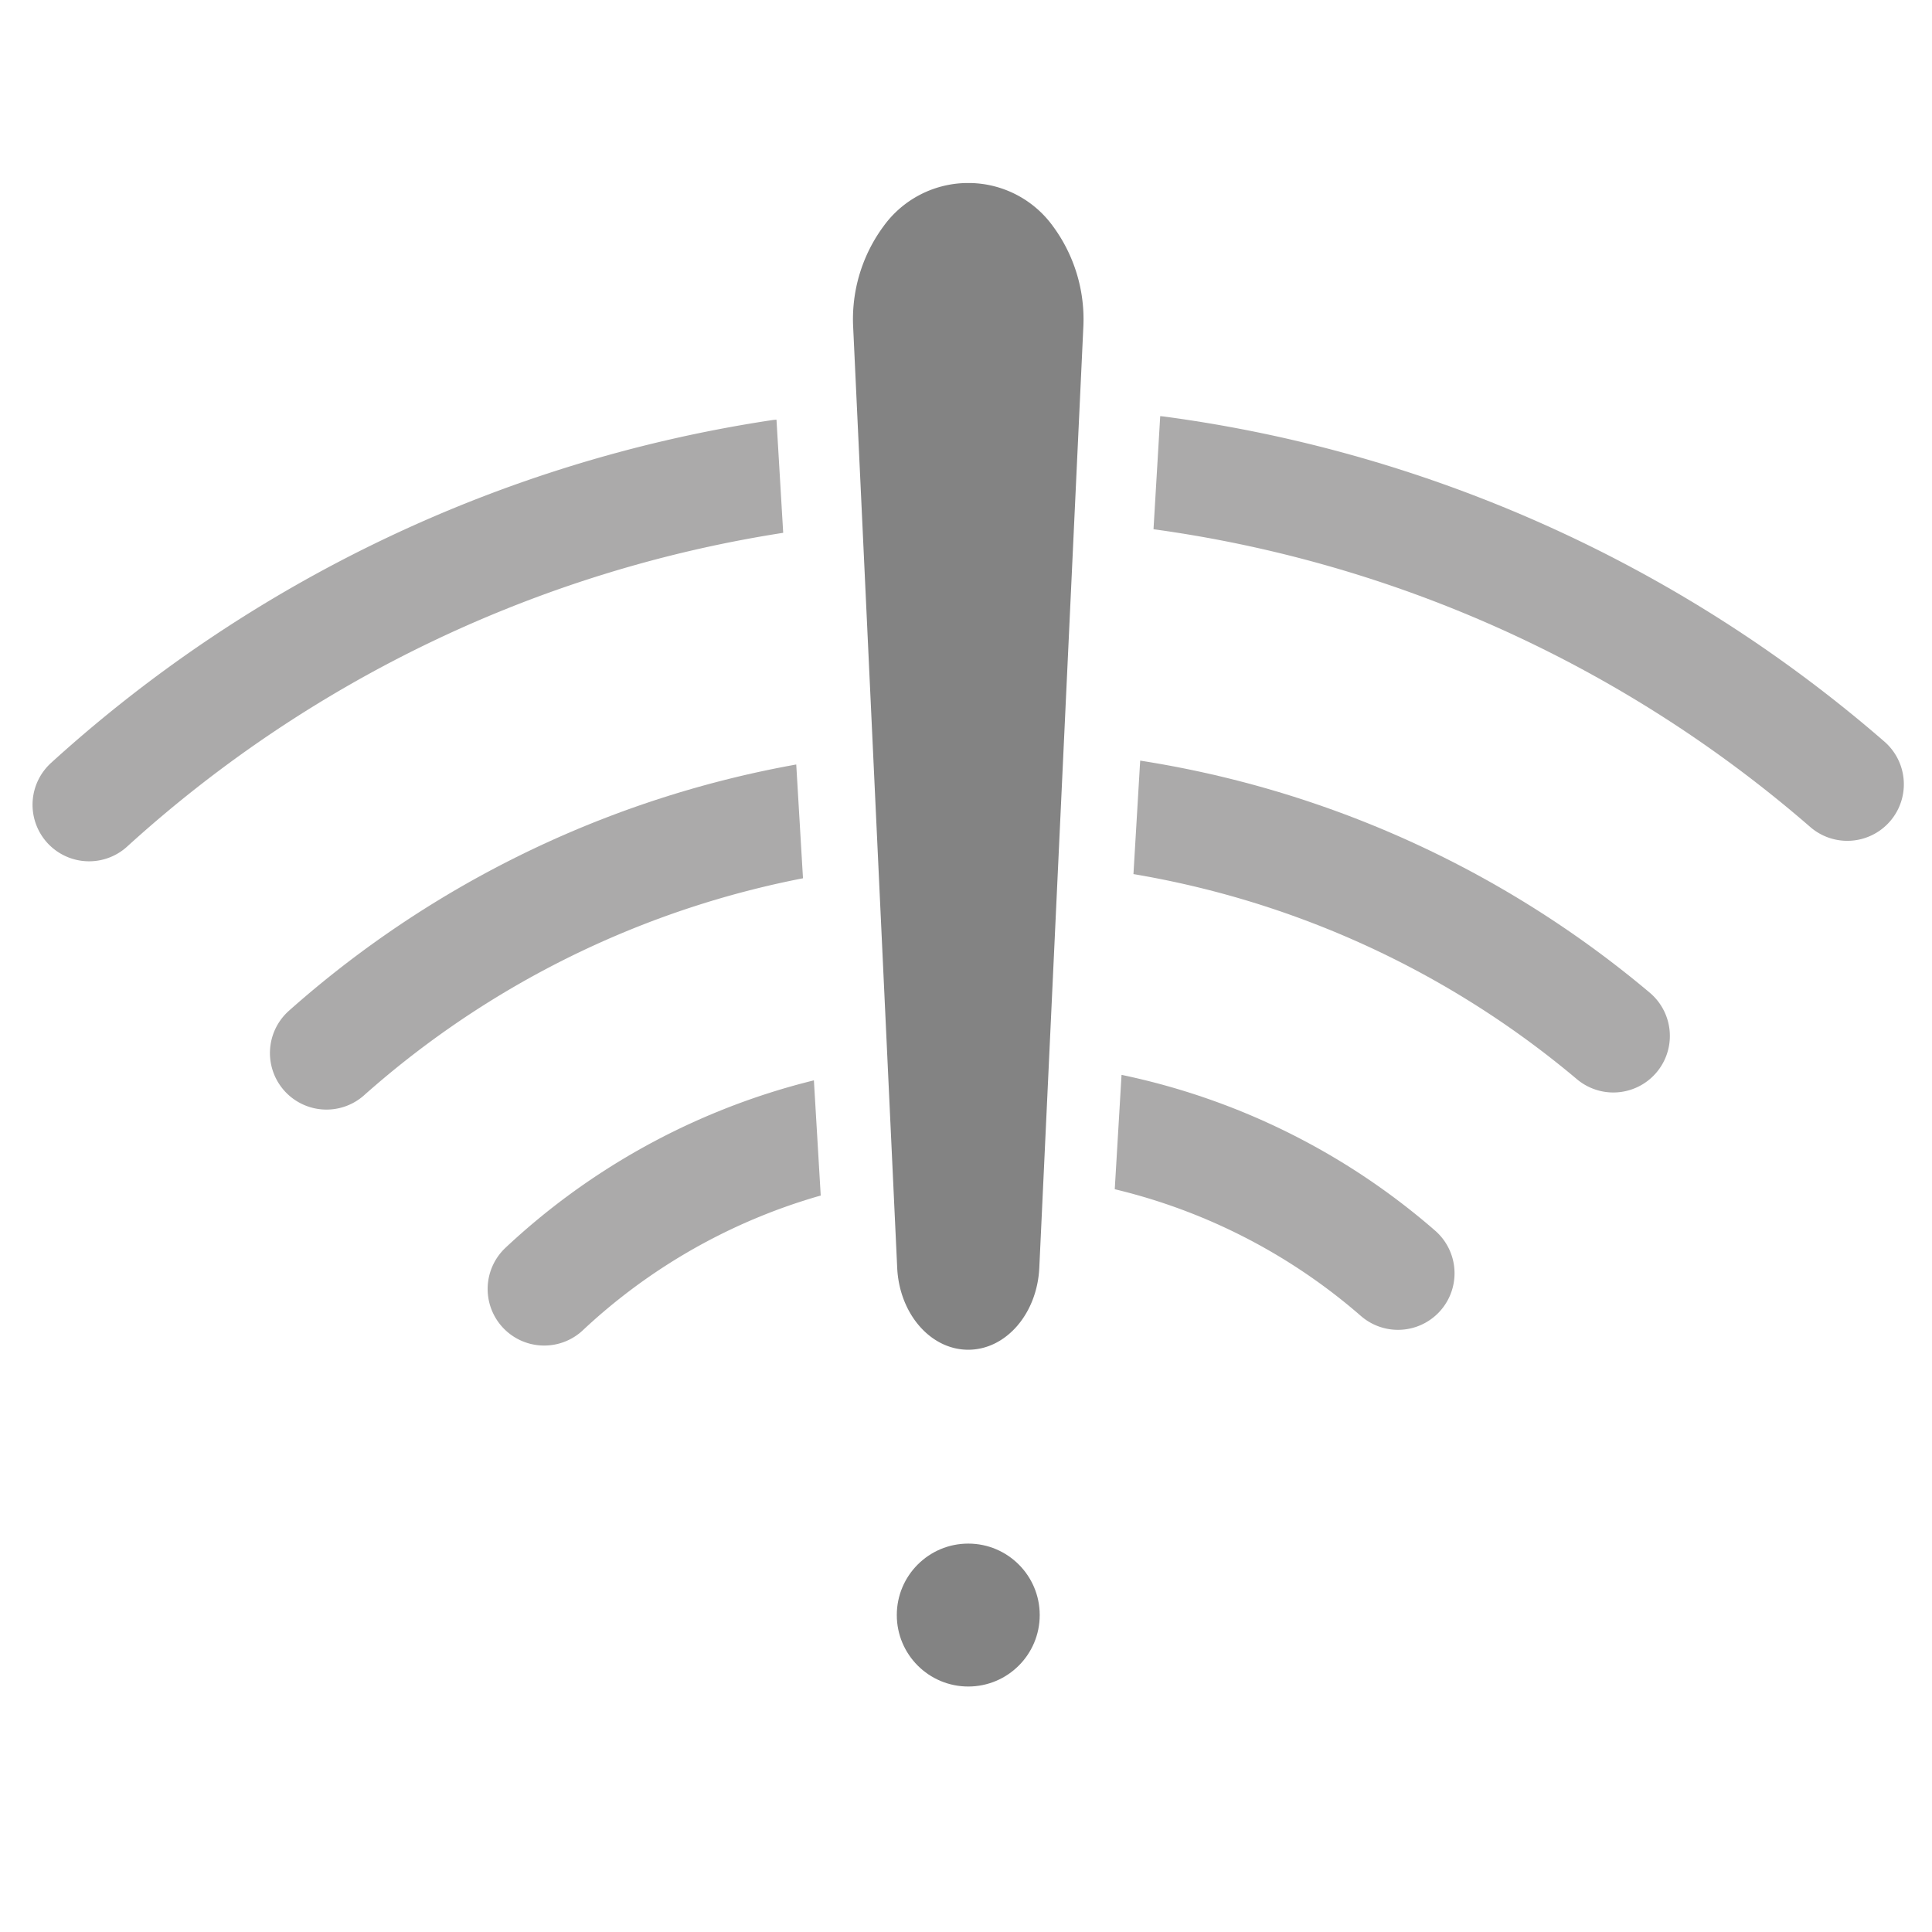 <svg xmlns="http://www.w3.org/2000/svg" xmlns:xlink="http://www.w3.org/1999/xlink" width="82" height="82" viewBox="0 0 82 82">
  <defs>
    <style>
      .cls-1, .cls-5 {
        fill: none;
      }

      .cls-2 {
        fill: rgba(255,255,255,0);
      }

      .cls-3 {
        fill: #838383;
      }

      .cls-4 {
        clip-path: url(#clip-path);
      }

      .cls-5 {
        stroke: #abaaaa;
        stroke-linecap: round;
        stroke-miterlimit: 10;
        stroke-width: 4.8px;
      }

      .cls-6 {
        clip-path: url(#clip-path-2);
      }

      .cls-7 {
        clip-path: url(#clip-path-3);
      }

      .cls-8 {
        clip-path: url(#clip-path-4);
      }

      .cls-9 {
        clip-path: url(#clip-path-5);
      }

      .cls-10 {
        clip-path: url(#clip-path-6);
      }
    </style>
    <clipPath id="clip-path">
      <path id="Path_3355" data-name="Path 3355" class="cls-1" d="M325.056,367.573l-.516,8.7,30.739,17.041,1.986-10.868Z"/>
    </clipPath>
    <clipPath id="clip-path-2">
      <path id="Path_3358" data-name="Path 3358" class="cls-1" d="M308.412,367.6l.516,8.7-30.739,17.041-2.275-11.16Z"/>
    </clipPath>
    <clipPath id="clip-path-3">
      <path id="Path_3359" data-name="Path 3359" class="cls-1" d="M309.313,383.286l.516,8.7-22.662,9.937-2-9.523Z"/>
    </clipPath>
    <clipPath id="clip-path-4">
      <path id="Path_3360" data-name="Path 3360" class="cls-1" d="M310.04,396.316l.516,8.7-22.662,9.937-2-9.523Z"/>
    </clipPath>
    <clipPath id="clip-path-5">
      <path id="Path_3361" data-name="Path 3361" class="cls-1" d="M324.141,383.286l-.516,8.7,22.662,9.937,2-9.523Z"/>
    </clipPath>
    <clipPath id="clip-path-6">
      <path id="Path_3362" data-name="Path 3362" class="cls-1" d="M323.368,396.316l-.516,8.7,22.662,9.937,2-9.523Z"/>
    </clipPath>
  </defs>
  <g id="img_network_error" data-name="img network error" transform="translate(-275.638 -352.862)">
    <rect id="Rectangle_4555" data-name="Rectangle 4555" class="cls-2" width="82" height="82" transform="translate(275.638 352.862)"/>
    <circle id="Ellipse_731" data-name="Ellipse 731" class="cls-3" cx="3.033" cy="3.033" r="3.033" transform="translate(313.701 418.377)"/>
    <g id="Group_4836" data-name="Group 4836">
      <g id="Group_4867" data-name="Group 4867">
        <g id="Group_4866" data-name="Group 4866" class="cls-4">
          <path id="Path_3354" data-name="Path 3354" class="cls-5" d="M354.043,386.149a56.044,56.044,0,0,0-29.307-13.228"/>
        </g>
      </g>
      <g id="Path_3315" data-name="Path 3315">
        <path id="Path_3356" data-name="Path 3356" class="cls-3" d="M316.733,410.149c-1.6,0-2.924-1.527-3.015-3.477l-1.867-39.888a6.643,6.643,0,0,1,1.294-4.329,4.426,4.426,0,0,1,3.467-1.824h.243a4.427,4.427,0,0,1,3.467,1.824,6.654,6.654,0,0,1,1.294,4.329l-1.867,39.888C319.657,408.622,318.333,410.149,316.733,410.149Z"/>
      </g>
      <g id="Group_4869" data-name="Group 4869">
        <g id="Group_4868" data-name="Group 4868" class="cls-6">
          <path id="Path_3357" data-name="Path 3357" class="cls-5" d="M308.739,373.07a56.039,56.039,0,0,0-29.32,13.948"/>
        </g>
      </g>
      <g id="Group_4871" data-name="Group 4871">
        <g id="Group_4870" data-name="Group 4870" class="cls-7">
          <path id="Path_3313" data-name="Path 3313" class="cls-5" d="M289.495,397.556a41.746,41.746,0,0,1,54.617-.726"/>
        </g>
      </g>
      <g id="Group_4873" data-name="Group 4873">
        <g id="Group_4872" data-name="Group 4872" class="cls-8">
          <path id="Path_3312" data-name="Path 3312" class="cls-5" d="M298.735,407.571a27.035,27.035,0,0,1,36.238-.667"/>
        </g>
      </g>
      <g id="Group_4875" data-name="Group 4875">
        <g id="Group_4874" data-name="Group 4874" class="cls-9">
          <path id="Path_3313-2" data-name="Path 3313" class="cls-5" d="M289.495,397.556a41.746,41.746,0,0,1,54.617-.726"/>
        </g>
      </g>
      <g id="Group_4877" data-name="Group 4877">
        <g id="Group_4876" data-name="Group 4876" class="cls-10">
          <path id="Path_3312-2" data-name="Path 3312" class="cls-5" d="M298.735,407.571a27.035,27.035,0,0,1,36.238-.667"/>
        </g>
      </g>
    </g>
  </g>
</svg>
